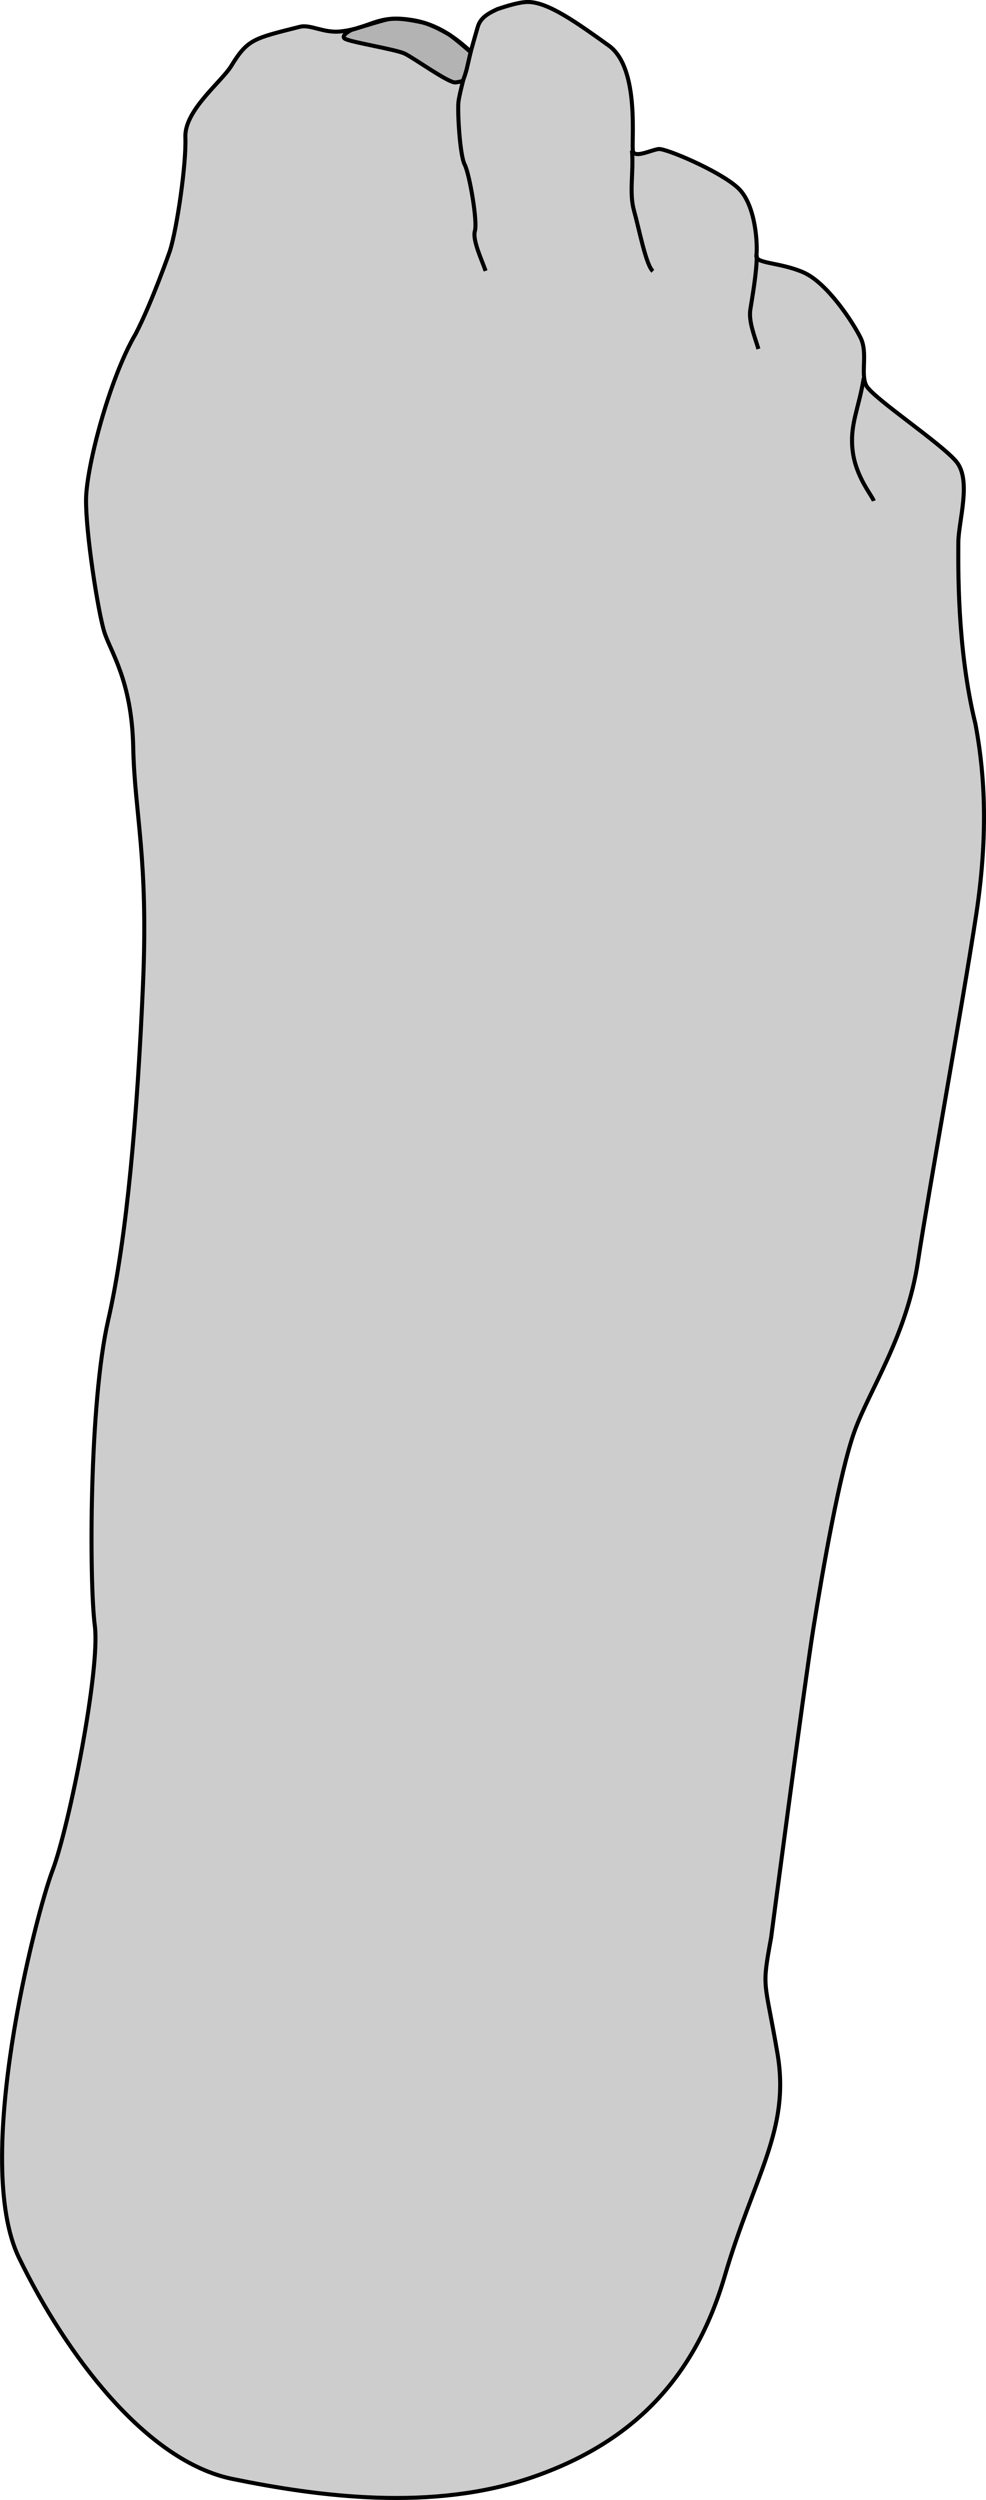 <?xml version="1.0" encoding="UTF-8" standalone="no"?>
<!-- Created with Inkscape (http://www.inkscape.org/) -->

<svg
   width="64.732mm"
   height="164.006mm"
   viewBox="0 0 64.732 164.006"
   version="1.1"
   id="svg32824"
   xml:space="preserve"
   inkscape:version="1.2.2 (b0a8486541, 2022-12-01)"
   sodipodi:docname="all_flex.svg"
   inkscape:export-filename="all_flex.png"
   inkscape:export-xdpi="300"
   inkscape:export-ydpi="300"
   xmlns:inkscape="http://www.inkscape.org/namespaces/inkscape"
   xmlns:sodipodi="http://sodipodi.sourceforge.net/DTD/sodipodi-0.dtd"
   xmlns="http://www.w3.org/2000/svg"
   xmlns:svg="http://www.w3.org/2000/svg"><sodipodi:namedview
     id="namedview32826"
     pagecolor="#ffffff"
     bordercolor="#666666"
     borderopacity="1.0"
     inkscape:showpageshadow="2"
     inkscape:pageopacity="0.0"
     inkscape:pagecheckerboard="0"
     inkscape:deskcolor="#d1d1d1"
     inkscape:document-units="mm"
     showgrid="false"
     inkscape:zoom="0.5300509"
     inkscape:cx="184.8879"
     inkscape:cy="52.825116"
     inkscape:window-width="1916"
     inkscape:window-height="947"
     inkscape:window-x="1920"
     inkscape:window-y="131"
     inkscape:window-maximized="1"
     inkscape:current-layer="layer1" /><defs
     id="defs32821" /><g
     inkscape:label="Layer 1"
     inkscape:groupmode="layer"
     id="layer1"
     transform="translate(-85.613,-81.73)"><g
       id="g37280"><path
         style="fill:#cccccc;fill-opacity:0.987;stroke:#000000;stroke-width:0.265px;stroke-linecap:butt;stroke-linejoin:miter;stroke-opacity:1"
         d="m 116.528,85.127 c -0.978,-0.893 -2.18,-1.829 -3.913,-2.092 -2.289,-0.347 -2.595,0.515 -4.611,0.754 -1.137,0.135 -2,-0.479 -2.704,-0.302 -3.029,0.764 -3.427,0.803 -4.511,2.578 -0.628,1.028 -3.076,2.909 -3.006,4.667 0.069,1.757 -0.554,6.001 -1.017,7.465 0,0 -1.189,3.402 -2.253,5.447 -1.693,2.867 -3.225,8.674 -3.251,10.841 -0.026,2.167 0.781,7.346 1.19,8.676 0.409,1.33 1.814,3.192 1.907,7.592 0.092,4.4 1.002,7.146 0.642,15.56 -0.36,8.414 -1.047,16.622 -2.29,22.046 -1.243,5.424 -1.246,17.116 -0.874,20.012 0.372,2.896 -1.689,13.205 -2.778,16.071 -1.089,2.867 -5.282,19.051 -2.197,25.407 3.085,6.356 8.345,13.345 14.002,14.502 5.657,1.158 13.155,2.167 19.754,-0.128 6.599,-2.295 10.625,-6.526 12.57,-13.162 1.945,-6.637 4.317,-9.634 3.468,-14.61 -0.849,-4.976 -1.052,-4.152 -0.419,-7.604 l 3e-5,3e-5 c 0,0 2.17,-16.512 2.772,-20.275 0.602,-3.763 1.729,-10.258 2.713,-12.971 0.984,-2.713 3.412,-6.237 4.148,-11.062 0.736,-4.825 2.897,-16.693 3.827,-22.773 0.93,-6.079 0.407,-10.105 -0.043,-12.533 -1.241,-5.021 -1.125,-10.529 -1.125,-11.905 h 5e-5 c 0,-1.375 0.889,-4.078 -0.127,-5.309 -1.016,-1.231 -5.56,-4.226 -5.93,-5.019 -0.369,-0.793 0.128,-2.11 -0.357,-3.102 -0.485,-0.992 -2.199,-3.633 -3.776,-4.308 -1.577,-0.675 -3.154,-0.55 -3.069,-1.105 0.085,-0.554 0.004,-3.309 -1.212,-4.43 -1.216,-1.121 -4.742,-2.599 -5.201,-2.549 -0.459,0.05 -1.536,0.604 -1.684,0.165 -0.147,-0.439 0.502,-5.447 -1.593,-6.951 -2.096,-1.504 -3.976,-2.849 -5.295,-2.86 -0.548,-0.005 -1.398,0.259 -2.021,0.47 -0.614,0.282 -1.11,0.57 -1.284,1.159 -0.323,1.094 -1.201,4.259 -1.269,4.928 -0.068,0.669 0.091,3.505 0.409,4.112 0.318,0.607 0.852,3.745 0.672,4.345 -0.18,0.6 0.473,1.954 0.702,2.627"
         id="path21685"
         sodipodi:nodetypes="csssscccssssssssssssscsssscscssssscsssscssscc" /><path
         style="fill:none;stroke:#000000;stroke-width:0.265px;stroke-linecap:butt;stroke-linejoin:miter;stroke-opacity:1"
         d="m 127.103,91.604 c 0.122,1.454 -0.203,2.746 0.136,3.956 0.339,1.21 0.781,3.57 1.238,3.962"
         id="path21689" /><path
         style="fill:none;stroke:#000000;stroke-width:0.265px;stroke-linecap:butt;stroke-linejoin:miter;stroke-opacity:1"
         d="m 135.297,98.476 c 0,1.104 -0.297,2.755 -0.422,3.546 -0.125,0.791 0.267,1.733 0.529,2.6"
         id="path21691" /><path
         style="fill:none;stroke:#000000;stroke-width:0.265px;stroke-linecap:butt;stroke-linejoin:miter;stroke-opacity:1"
         d="m 142.318,106.537 c -0.335,2.052 -0.932,3.053 -0.727,4.769 0.205,1.716 1.277,2.934 1.388,3.286"
         id="path21693" /><path
         style="fill:#b3b3b3;stroke:#000000;stroke-width:0.265px;stroke-linecap:butt;stroke-linejoin:miter;stroke-opacity:1"
         d="m 108.669,83.702 c 0,0 -0.678,0.328 -0.439,0.55 0.239,0.222 3.34,0.706 3.948,0.994 0.608,0.288 2.895,1.945 3.338,1.891 0.443,-0.054 0.494,-0.124 0.494,-0.124 0.204,-0.532 0.268,-0.858 0.268,-0.858 l 0.232,-1.008 c 0,0 -1.098,-0.964 -1.466,-1.18 -0.367,-0.216 -1.184,-0.661 -1.798,-0.787 -0.615,-0.126 -1.619,-0.335 -2.343,-0.144 -0.725,0.191 -2.233,0.665 -2.233,0.665 z"
         id="path37239"
         sodipodi:nodetypes="cssssccsssc" /></g></g></svg>
